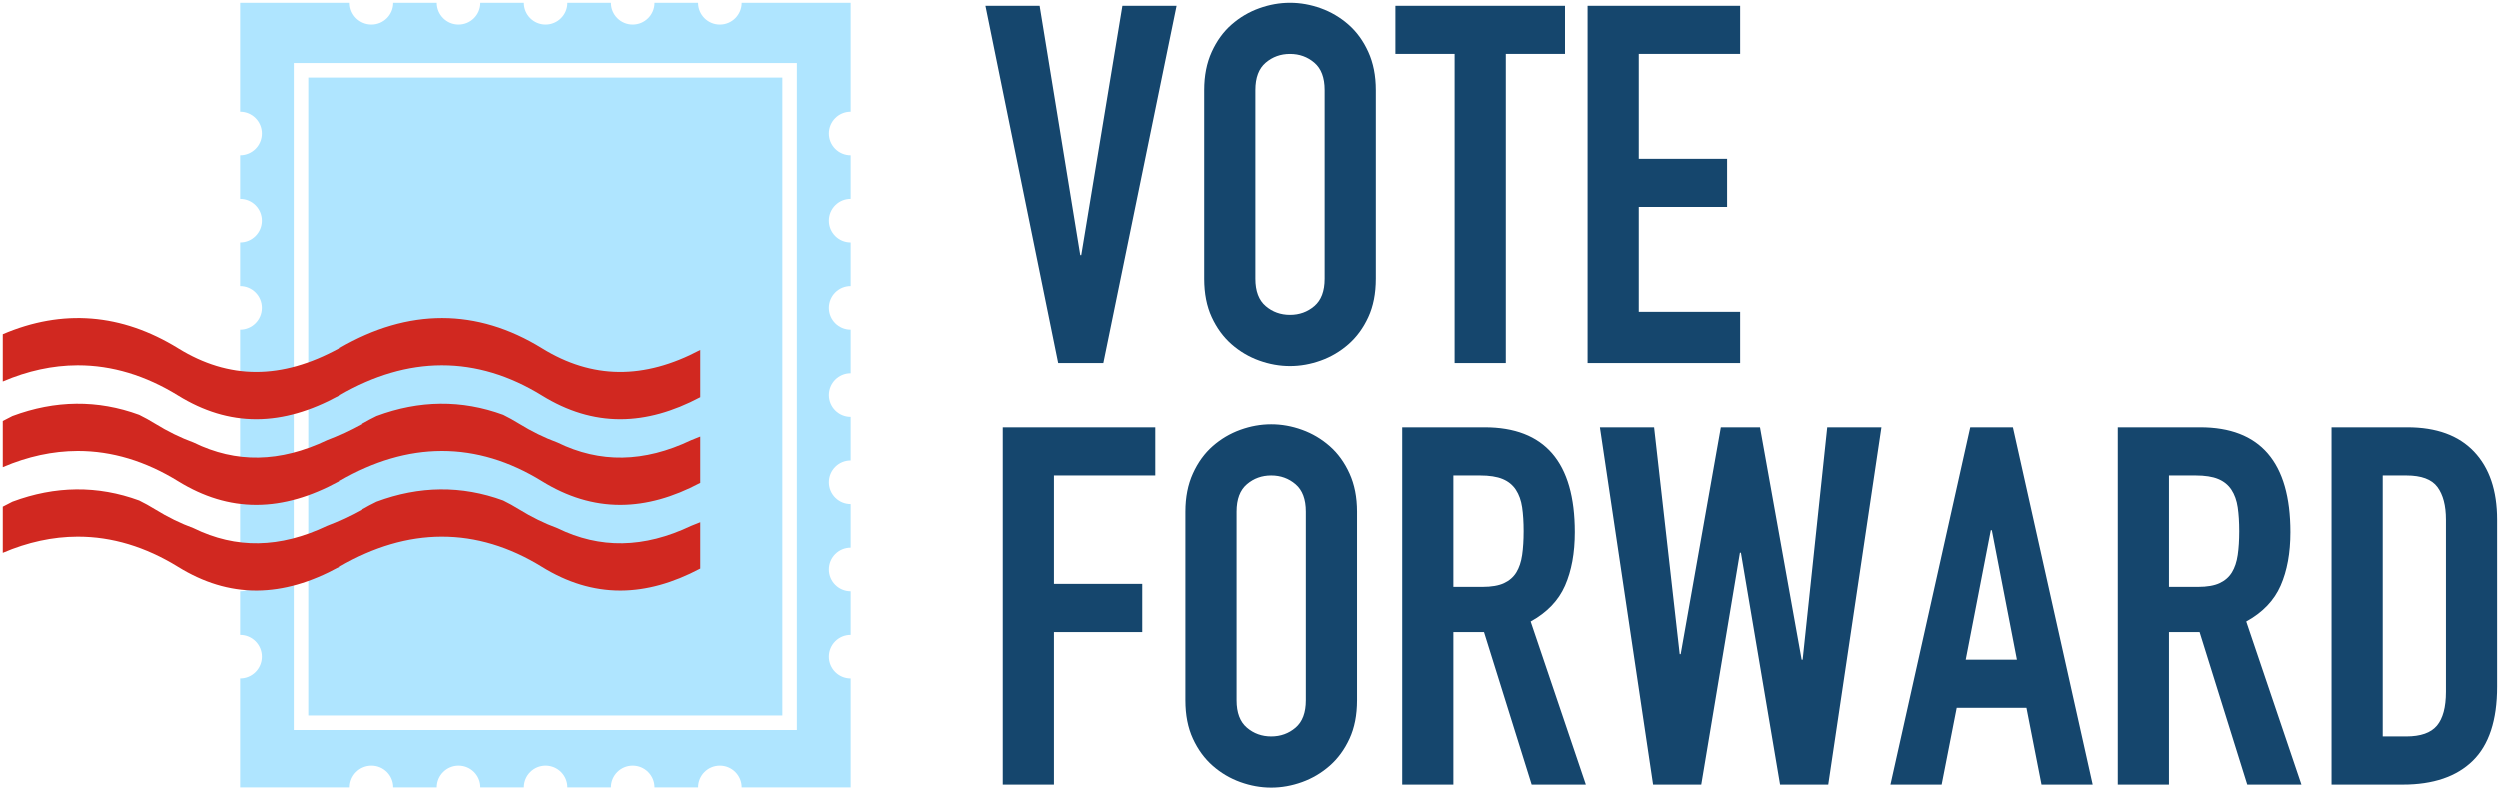 <?xml version="1.0" encoding="UTF-8"?>
<svg width="451px" height="143px" viewBox="0 0 451 143" version="1.1" xmlns="http://www.w3.org/2000/svg" xmlns:xlink="http://www.w3.org/1999/xlink">
    <!-- Generator: Sketch 50.2 (55047) - http://www.bohemiancoding.com/sketch -->
    <title>logo</title>
    <desc>Created with Sketch.</desc>
    <defs></defs>
    <g id="Page-1" stroke="none" stroke-width="1" fill="none" fill-rule="evenodd">
        <g id="Artboard" transform="translate(-269, -233)" fill-rule="nonzero">
            <g id="logo" transform="translate(269, 233)">
                <g id="VOTE-FORWARD" transform="translate(177.768, 0.5)" fill="#15466D">
                    <path d="M21.274,64.998 L13.126,64.998 L0,0.543 L9.777,0.543 L17.11,45.535 L17.291,45.535 L24.714,0.543 L34.491,0.543 L21.274,64.998 Z M39.47,15.752 C39.47,13.157 39.922,10.863 40.828,8.872 C41.733,6.88 42.925,5.235 44.403,3.938 C45.882,2.64 47.542,1.66 49.382,0.996 C51.223,0.332 53.079,0 54.95,0 C56.821,0 58.676,0.332 60.517,0.996 C62.358,1.66 64.017,2.64 65.496,3.938 C66.975,5.235 68.167,6.88 69.072,8.872 C69.977,10.863 70.43,13.157 70.43,15.752 L70.43,49.79 C70.43,52.445 69.977,54.754 69.072,56.715 C68.167,58.676 66.975,60.306 65.496,61.603 C64.017,62.901 62.358,63.882 60.517,64.546 C58.676,65.209 56.821,65.541 54.95,65.541 C53.079,65.541 51.223,65.209 49.382,64.546 C47.542,63.882 45.882,62.901 44.403,61.603 C42.925,60.306 41.733,58.676 40.828,56.715 C39.922,54.754 39.47,52.445 39.47,49.79 L39.47,15.752 Z M48.703,49.79 C48.703,52.023 49.322,53.667 50.559,54.723 C51.796,55.78 53.26,56.308 54.95,56.308 C56.64,56.308 58.103,55.78 59.34,54.723 C60.577,53.667 61.196,52.023 61.196,49.79 L61.196,15.752 C61.196,13.519 60.577,11.874 59.34,10.818 C58.103,9.762 56.64,9.234 54.95,9.234 C53.26,9.234 51.796,9.762 50.559,10.818 C49.322,11.874 48.703,13.519 48.703,15.752 L48.703,49.79 Z M84.642,9.234 L73.96,9.234 L73.96,0.543 L104.558,0.543 L104.558,9.234 L93.876,9.234 L93.876,64.998 L84.642,64.998 L84.642,9.234 Z M108.632,0.543 L136.152,0.543 L136.152,9.234 L117.866,9.234 L117.866,28.154 L133.798,28.154 L133.798,36.844 L117.866,36.844 L117.866,55.764 L136.152,55.764 L136.152,64.998 L108.632,64.998 L108.632,0.543 Z" id="VOTE"></path>
                    <path d="M3.127,76.586 L30.647,76.586 L30.647,85.276 L12.361,85.276 L12.361,104.83 L28.294,104.83 L28.294,113.52 L12.361,113.52 L12.361,141.041 L3.127,141.041 L3.127,76.586 Z M36.079,91.794 C36.079,89.199 36.532,86.906 37.437,84.914 C38.342,82.922 39.534,81.278 41.013,79.98 C42.491,78.683 44.151,77.702 45.992,77.038 C47.832,76.374 49.688,76.042 51.559,76.042 C53.43,76.042 55.286,76.374 57.126,77.038 C58.967,77.702 60.627,78.683 62.105,79.98 C63.584,81.278 64.776,82.922 65.681,84.914 C66.587,86.906 67.039,89.199 67.039,91.794 L67.039,125.832 C67.039,128.488 66.587,130.796 65.681,132.757 C64.776,134.719 63.584,136.348 62.105,137.646 C60.627,138.943 58.967,139.924 57.126,140.588 C55.286,141.252 53.43,141.584 51.559,141.584 C49.688,141.584 47.832,141.252 45.992,140.588 C44.151,139.924 42.491,138.943 41.013,137.646 C39.534,136.348 38.342,134.719 37.437,132.757 C36.532,130.796 36.079,128.488 36.079,125.832 L36.079,91.794 Z M45.313,125.832 C45.313,128.065 45.931,129.71 47.169,130.766 C48.406,131.822 49.869,132.35 51.559,132.35 C53.249,132.35 54.712,131.822 55.95,130.766 C57.187,129.71 57.805,128.065 57.805,125.832 L57.805,91.794 C57.805,89.561 57.187,87.917 55.95,86.86 C54.712,85.804 53.249,85.276 51.559,85.276 C49.869,85.276 48.406,85.804 47.169,86.86 C45.931,87.917 45.313,89.561 45.313,91.794 L45.313,125.832 Z M84.42,105.373 L89.671,105.373 C91.3,105.373 92.598,105.147 93.563,104.694 C94.529,104.241 95.268,103.593 95.781,102.748 C96.294,101.903 96.641,100.862 96.822,99.625 C97.003,98.387 97.094,96.954 97.094,95.325 C97.094,93.695 97.003,92.262 96.822,91.025 C96.641,89.787 96.264,88.731 95.691,87.856 C95.117,86.981 94.318,86.332 93.292,85.91 C92.266,85.487 90.908,85.276 89.218,85.276 L84.42,85.276 L84.42,105.373 Z M75.187,76.586 L90.033,76.586 C100.896,76.586 106.328,82.892 106.328,95.506 C106.328,99.247 105.739,102.461 104.562,105.147 C103.386,107.832 101.319,109.99 98.361,111.619 L108.319,141.041 L98.542,141.041 L89.942,113.52 L84.42,113.52 L84.42,141.041 L75.187,141.041 L75.187,76.586 Z M152.044,141.041 L143.353,141.041 L136.292,99.217 L136.111,99.217 L129.14,141.041 L120.45,141.041 L110.854,76.586 L120.631,76.586 L125.248,117.504 L125.429,117.504 L132.671,76.586 L139.732,76.586 L147.246,118.499 L147.427,118.499 L151.863,76.586 L161.64,76.586 L152.044,141.041 Z M181.555,95.144 L181.374,95.144 L176.848,118.499 L186.082,118.499 L181.555,95.144 Z M177.663,76.586 L185.358,76.586 L199.751,141.041 L190.518,141.041 L187.802,127.19 L175.219,127.19 L172.503,141.041 L163.269,141.041 L177.663,76.586 Z M213.511,105.373 L218.762,105.373 C220.391,105.373 221.689,105.147 222.655,104.694 C223.62,104.241 224.359,103.593 224.872,102.748 C225.385,101.903 225.732,100.862 225.913,99.625 C226.095,98.387 226.185,96.954 226.185,95.325 C226.185,93.695 226.095,92.262 225.913,91.025 C225.732,89.787 225.355,88.731 224.782,87.856 C224.209,86.981 223.409,86.332 222.383,85.91 C221.357,85.487 219.999,85.276 218.309,85.276 L213.511,85.276 L213.511,105.373 Z M204.278,76.586 L219.124,76.586 C229.987,76.586 235.419,82.892 235.419,95.506 C235.419,99.247 234.83,102.461 233.654,105.147 C232.477,107.832 230.41,109.99 227.452,111.619 L237.41,141.041 L227.634,141.041 L219.033,113.52 L213.511,113.52 L213.511,141.041 L204.278,141.041 L204.278,76.586 Z M242.842,76.586 L256.512,76.586 C261.762,76.586 265.775,78.049 268.552,80.976 C271.328,83.903 272.716,87.992 272.716,93.243 L272.716,123.388 C272.716,129.423 271.252,133.874 268.325,136.741 C265.398,139.607 261.189,141.041 255.697,141.041 L242.842,141.041 L242.842,76.586 Z M252.076,132.35 L256.33,132.35 C258.926,132.35 260.766,131.701 261.853,130.404 C262.939,129.106 263.482,127.069 263.482,124.293 L263.482,93.243 C263.482,90.708 262.969,88.746 261.943,87.358 C260.917,85.97 259.046,85.276 256.33,85.276 L252.076,85.276 L252.076,132.35 Z" id="FORWARD"></path>
                </g>
                <g id="Logo" transform="translate(0.5, 0.5)">
                    <path d="M125.43,141.551 L117.566,141.551 C117.566,139.379 115.805,137.619 113.634,137.619 C111.462,137.619 109.702,139.379 109.702,141.551 L101.838,141.551 C101.838,139.379 100.078,137.619 97.906,137.619 C95.734,137.619 93.974,139.379 93.974,141.551 L86.11,141.551 C86.11,139.379 84.35,137.619 82.178,137.619 C80.007,137.619 78.246,139.379 78.246,141.551 L70.382,141.551 C70.382,139.379 68.622,137.619 66.45,137.619 C64.279,137.619 62.518,139.379 62.518,141.551 L42.858,141.551 L42.858,121.891 C45.03,121.891 46.79,120.131 46.79,117.959 C46.79,115.787 45.03,114.027 42.858,114.027 L42.858,106.163 C45.03,106.163 46.79,104.403 46.79,102.231 C46.79,100.06 45.03,98.299 42.858,98.299 L42.858,90.435 C45.03,90.435 46.79,88.675 46.79,86.503 C46.79,84.332 45.03,82.571 42.858,82.571 L42.858,74.707 C45.03,74.707 46.79,72.947 46.79,70.775 C46.79,68.604 45.03,66.843 42.858,66.843 L42.858,58.98 C45.03,58.98 46.79,57.219 46.79,55.048 C46.79,52.876 45.03,51.116 42.858,51.116 L42.858,43.252 C45.03,43.252 46.79,41.491 46.79,39.32 C46.79,37.148 45.03,35.388 42.858,35.388 L42.858,27.524 C45.03,27.524 46.79,25.763 46.79,23.592 C46.79,21.42 45.03,19.66 42.858,19.66 L42.858,0 L62.518,0 C62.518,2.172 64.279,3.932 66.45,3.932 C68.622,3.932 70.382,2.172 70.382,0 L78.246,0 C78.246,2.172 80.007,3.932 82.178,3.932 C84.35,3.932 86.11,2.172 86.11,0 L93.974,0 C93.974,2.172 95.734,3.932 97.906,3.932 C100.078,3.932 101.838,2.172 101.838,0 L109.702,0 C109.702,2.172 111.462,3.932 113.634,3.932 C115.805,3.932 117.566,2.172 117.566,0 L125.43,0 C125.43,2.172 127.19,3.932 129.362,3.932 C131.533,3.932 133.294,2.172 133.294,0 L152.954,0 L152.954,19.66 C150.782,19.66 149.022,21.42 149.022,23.592 C149.022,25.763 150.782,27.524 152.954,27.524 L152.954,35.388 C150.782,35.388 149.022,37.148 149.022,39.32 C149.022,41.491 150.782,43.252 152.954,43.252 L152.954,51.116 C150.782,51.116 149.022,52.876 149.022,55.048 C149.022,57.219 150.782,58.98 152.954,58.98 L152.954,66.843 C150.782,66.843 149.022,68.604 149.022,70.775 C149.022,72.947 150.782,74.707 152.954,74.707 L152.954,82.571 C150.782,82.571 149.022,84.332 149.022,86.503 C149.022,88.675 150.782,90.435 152.954,90.435 L152.954,98.299 C150.782,98.299 149.022,100.06 149.022,102.231 C149.022,104.403 150.782,106.163 152.954,106.163 L152.954,114.027 C150.782,114.027 149.022,115.787 149.022,117.959 C149.022,120.131 150.782,121.891 152.954,121.891 L152.954,141.551 L133.294,141.551 C133.294,139.379 131.533,137.619 129.362,137.619 C127.19,137.619 125.43,139.379 125.43,141.551 Z M55.179,128.575 L55.179,13.5 L140.633,13.5 L140.633,128.575 L55.179,128.575 Z M143.255,10.878 L52.557,10.878 L52.557,131.197 L143.255,131.197 L143.255,10.878 Z" id="Stamp" fill="#AFE5FF"></path>
                    <path d="M0,99.232 L0,90.904 C0.582,90.586 1.162,90.287 1.74,90.009 C9.465,87.123 17.138,87.046 24.617,89.791 C25.568,90.256 26.517,90.781 27.466,91.367 C29.762,92.784 32.09,93.924 34.448,94.789 C42.113,98.538 50.047,98.417 58.558,94.37 C60.625,93.588 62.703,92.619 64.79,91.464 L64.753,91.391 C65.626,90.886 66.495,90.425 67.359,90.009 C75.083,87.123 82.756,87.046 90.236,89.791 C91.186,90.256 92.136,90.781 93.085,91.367 C95.38,92.784 97.709,93.924 100.066,94.789 C107.731,98.538 115.666,98.417 124.176,94.37 C124.724,94.163 125.273,93.942 125.823,93.709 L125.823,102.068 C120.883,104.686 116.14,106.004 111.535,106.032 C111.476,106.032 111.418,106.032 111.359,106.032 C106.534,106.026 101.861,104.602 97.272,101.77 C91.375,98.13 85.325,96.314 79.194,96.313 C79.162,96.313 79.129,96.313 79.096,96.313 C73.017,96.331 66.86,98.134 60.697,101.714 L60.734,101.783 C55.603,104.591 50.686,106.003 45.917,106.032 C45.858,106.032 45.8,106.032 45.741,106.032 C40.916,106.026 36.243,104.602 31.654,101.77 C25.757,98.13 19.707,96.314 13.576,96.313 C13.543,96.313 13.51,96.313 13.477,96.313 C9.018,96.326 4.516,97.3 2.59381762e-10,99.232 Z M0,83.78 L0,75.452 C0.582,75.133 1.162,74.835 1.74,74.557 C9.465,71.671 17.138,71.594 24.617,74.339 C25.568,74.804 26.517,75.329 27.466,75.915 C29.762,77.332 32.09,78.472 34.448,79.336 C42.113,83.086 50.047,82.964 58.558,78.918 C60.625,78.136 62.703,77.167 64.79,76.012 L64.753,75.939 C65.626,75.434 66.495,74.973 67.359,74.557 C75.083,71.671 82.756,71.594 90.236,74.339 C91.186,74.804 92.136,75.329 93.085,75.915 C95.38,77.332 97.709,78.472 100.066,79.336 C107.731,83.086 115.666,82.964 124.176,78.918 C124.724,78.711 125.273,78.49 125.823,78.256 L125.823,86.616 C120.883,89.234 116.14,90.552 111.535,90.579 C111.476,90.58 111.418,90.58 111.359,90.58 C106.534,90.574 101.861,89.149 97.272,86.318 C91.375,82.678 85.325,80.861 79.194,80.86 C79.162,80.86 79.129,80.86 79.096,80.861 C73.017,80.879 66.86,82.682 60.697,86.262 L60.734,86.331 C55.603,89.139 50.686,90.551 45.917,90.579 C45.858,90.58 45.8,90.58 45.741,90.58 C40.916,90.574 36.243,89.149 31.654,86.318 C25.757,82.678 19.707,80.861 13.576,80.86 C13.543,80.86 13.51,80.86 13.477,80.861 C9.018,80.874 4.516,81.848 2.59381762e-10,83.78 Z M0,59.802 C10.758,55.2 21.436,56.034 31.654,62.34 C40.83,68.003 50.344,68.039 60.734,62.353 L60.697,62.284 C73.111,55.073 85.498,55.073 97.272,62.34 C106.292,67.906 115.639,68.036 125.823,62.638 L125.823,71.163 C120.883,73.782 116.14,75.1 111.535,75.127 C111.476,75.128 111.418,75.128 111.359,75.128 C106.534,75.122 101.861,73.697 97.272,70.865 C91.375,67.226 85.325,65.409 79.194,65.408 C79.162,65.408 79.129,65.408 79.096,65.408 C73.017,65.427 66.86,67.229 60.697,70.81 L60.734,70.878 C55.603,73.686 50.686,75.099 45.917,75.127 C45.858,75.128 45.8,75.128 45.741,75.128 C40.916,75.122 36.243,73.697 31.654,70.865 C25.757,67.226 19.707,65.409 13.576,65.408 C13.543,65.408 13.51,65.408 13.477,65.408 C9.018,65.422 4.516,66.396 2.59381762e-10,68.328 L0,59.802 Z" id="Stamp-Lines" fill="#D12820"></path>
                </g>
            </g>
        </g>
    </g>
</svg>